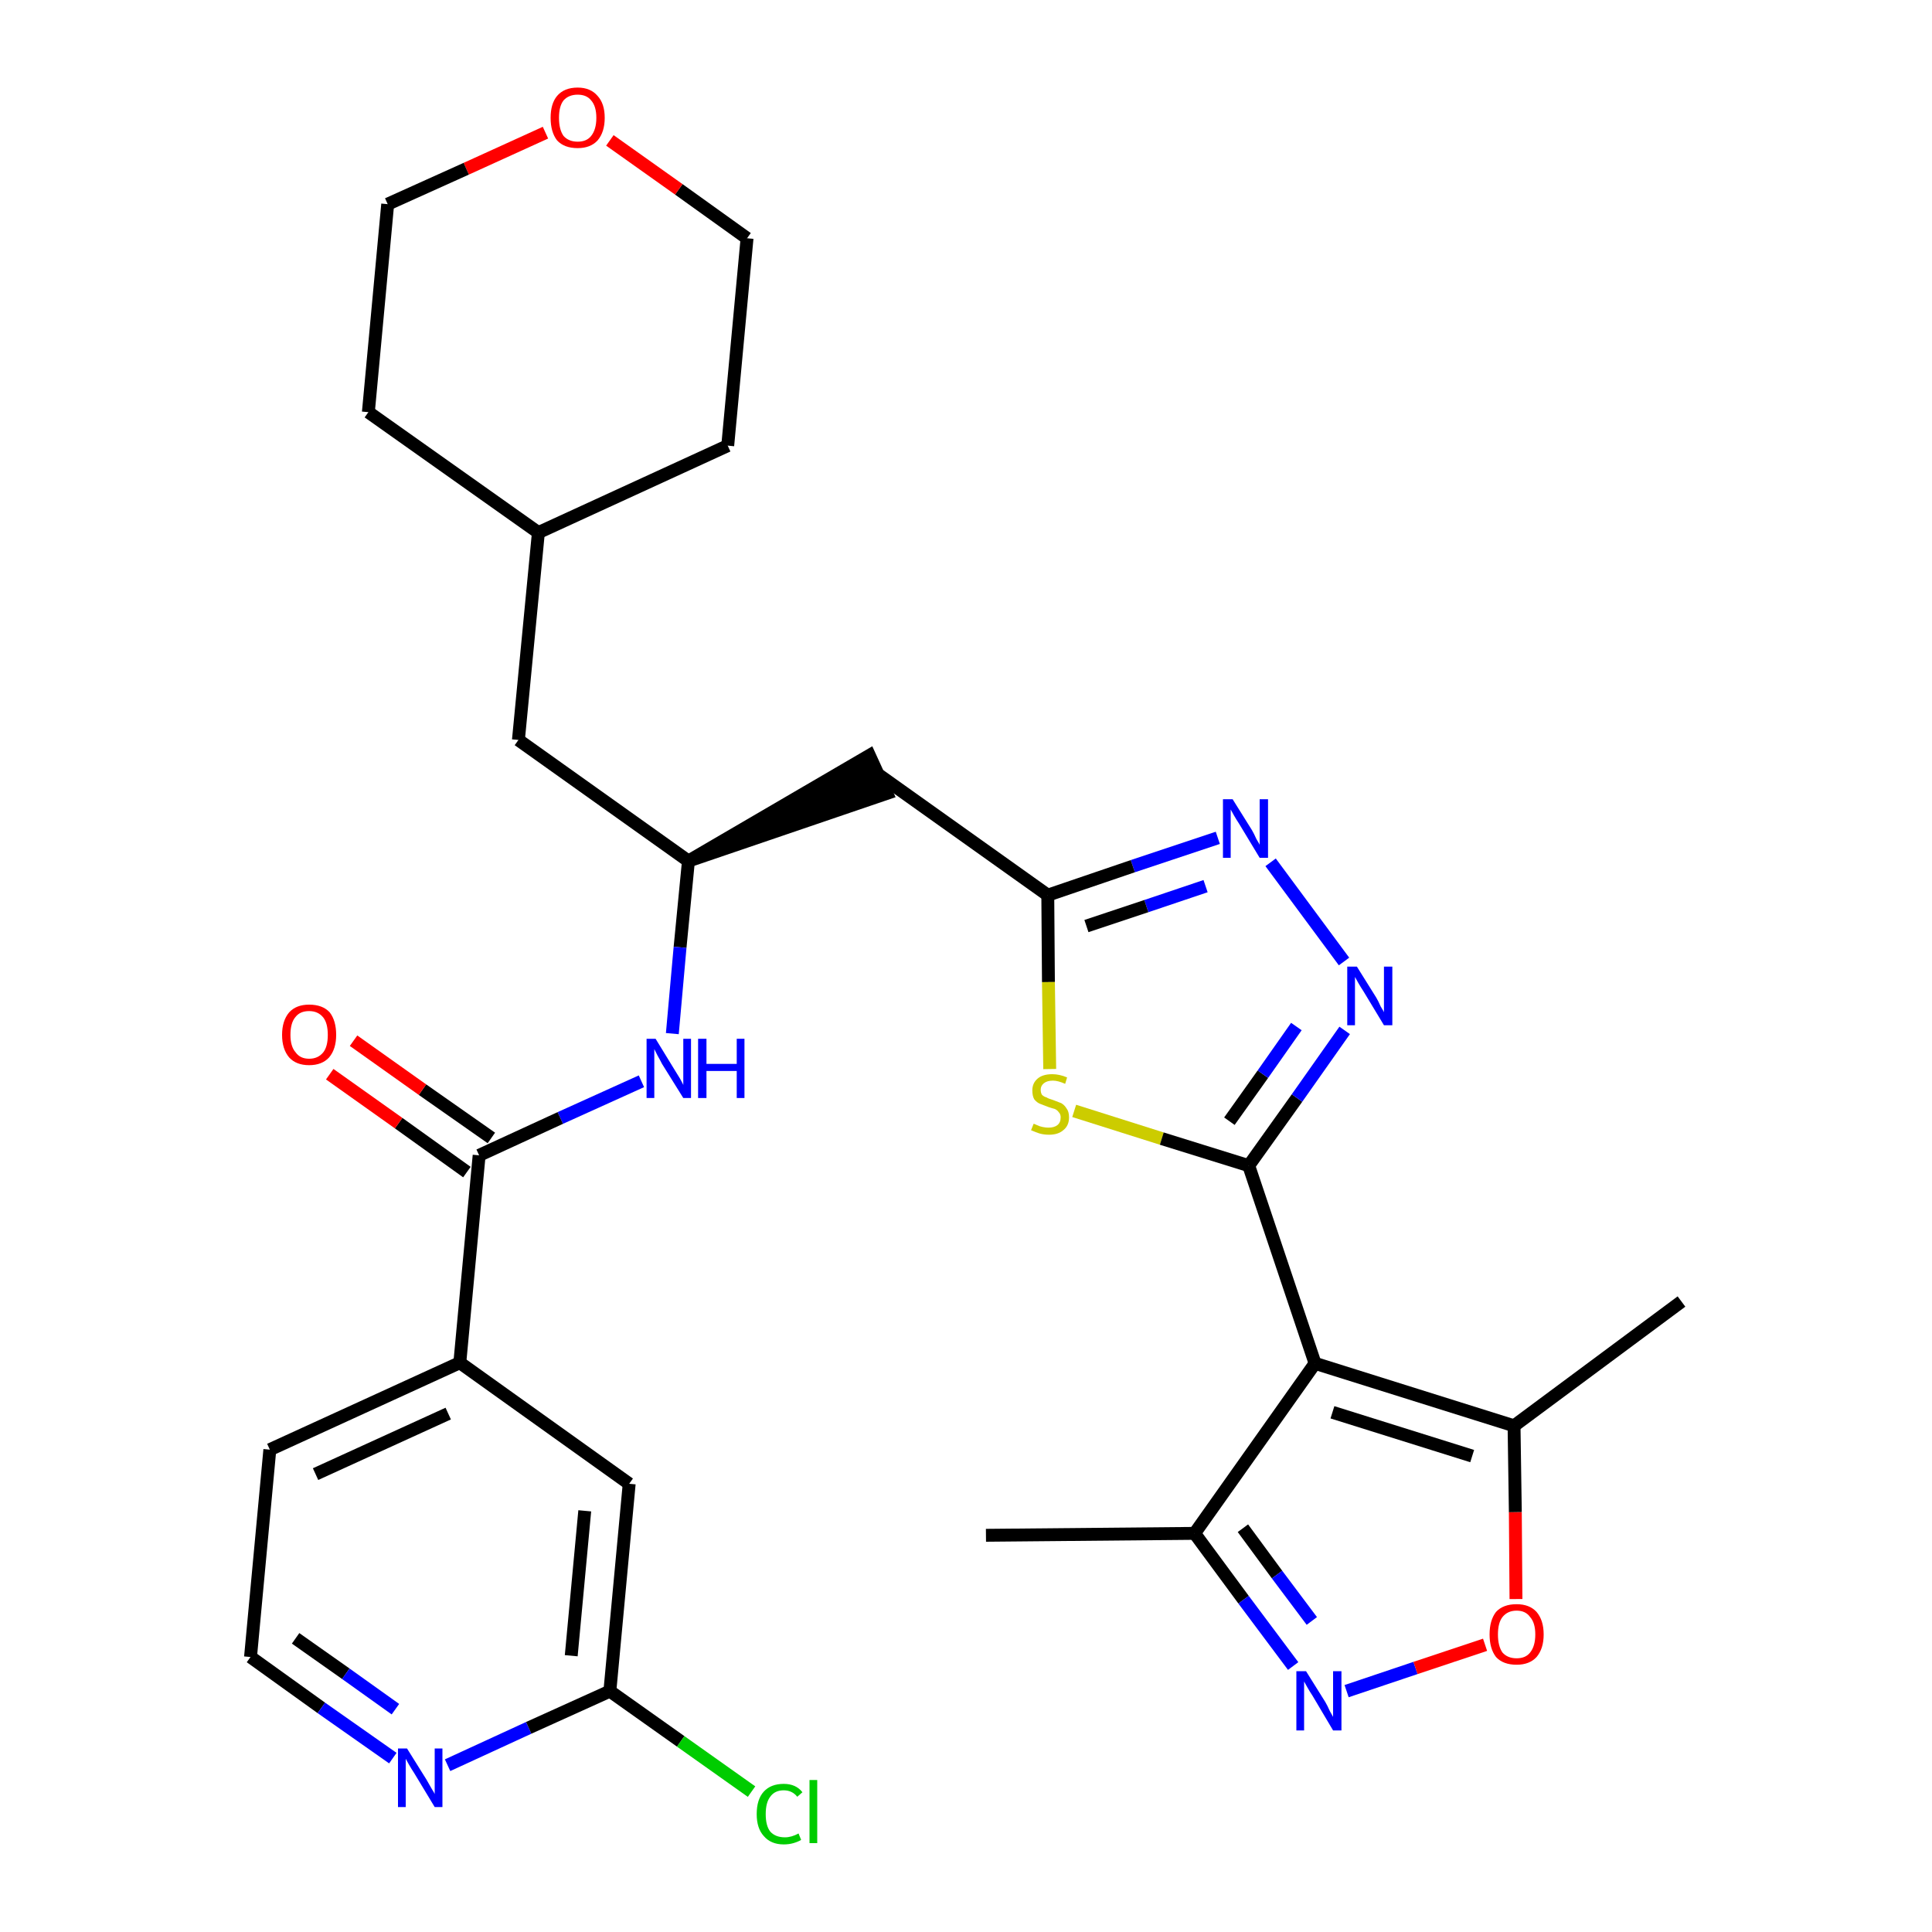<?xml version='1.0' encoding='iso-8859-1'?>
<svg version='1.1' baseProfile='full'
              xmlns='http://www.w3.org/2000/svg'
                      xmlns:rdkit='http://www.rdkit.org/xml'
                      xmlns:xlink='http://www.w3.org/1999/xlink'
                  xml:space='preserve'
width='300px' height='300px' viewBox='0 0 300 300'>
<!-- END OF HEADER -->
<path class='bond-0 atom-0 atom-1' d='M 153.1,238.4 L 185.5,238.1' style='fill:none;fill-rule:evenodd;stroke:#000000;stroke-width:2.0px;stroke-linecap:butt;stroke-linejoin:miter;stroke-opacity:1' />
<path class='bond-1 atom-1 atom-2' d='M 185.5,238.1 L 193.1,248.4' style='fill:none;fill-rule:evenodd;stroke:#000000;stroke-width:2.0px;stroke-linecap:butt;stroke-linejoin:miter;stroke-opacity:1' />
<path class='bond-1 atom-1 atom-2' d='M 193.1,248.4 L 200.8,258.7' style='fill:none;fill-rule:evenodd;stroke:#0000FF;stroke-width:2.0px;stroke-linecap:butt;stroke-linejoin:miter;stroke-opacity:1' />
<path class='bond-1 atom-1 atom-2' d='M 193.0,237.3 L 198.3,244.5' style='fill:none;fill-rule:evenodd;stroke:#000000;stroke-width:2.0px;stroke-linecap:butt;stroke-linejoin:miter;stroke-opacity:1' />
<path class='bond-1 atom-1 atom-2' d='M 198.3,244.5 L 203.7,251.7' style='fill:none;fill-rule:evenodd;stroke:#0000FF;stroke-width:2.0px;stroke-linecap:butt;stroke-linejoin:miter;stroke-opacity:1' />
<path class='bond-30 atom-6 atom-1' d='M 204.2,211.7 L 185.5,238.1' style='fill:none;fill-rule:evenodd;stroke:#000000;stroke-width:2.0px;stroke-linecap:butt;stroke-linejoin:miter;stroke-opacity:1' />
<path class='bond-2 atom-2 atom-3' d='M 209.1,262.6 L 219.8,259.0' style='fill:none;fill-rule:evenodd;stroke:#0000FF;stroke-width:2.0px;stroke-linecap:butt;stroke-linejoin:miter;stroke-opacity:1' />
<path class='bond-2 atom-2 atom-3' d='M 219.8,259.0 L 230.6,255.4' style='fill:none;fill-rule:evenodd;stroke:#FF0000;stroke-width:2.0px;stroke-linecap:butt;stroke-linejoin:miter;stroke-opacity:1' />
<path class='bond-3 atom-3 atom-4' d='M 235.4,248.3 L 235.3,234.8' style='fill:none;fill-rule:evenodd;stroke:#FF0000;stroke-width:2.0px;stroke-linecap:butt;stroke-linejoin:miter;stroke-opacity:1' />
<path class='bond-3 atom-3 atom-4' d='M 235.3,234.8 L 235.1,221.4' style='fill:none;fill-rule:evenodd;stroke:#000000;stroke-width:2.0px;stroke-linecap:butt;stroke-linejoin:miter;stroke-opacity:1' />
<path class='bond-4 atom-4 atom-5' d='M 235.1,221.4 L 261.1,202.1' style='fill:none;fill-rule:evenodd;stroke:#000000;stroke-width:2.0px;stroke-linecap:butt;stroke-linejoin:miter;stroke-opacity:1' />
<path class='bond-5 atom-4 atom-6' d='M 235.1,221.4 L 204.2,211.7' style='fill:none;fill-rule:evenodd;stroke:#000000;stroke-width:2.0px;stroke-linecap:butt;stroke-linejoin:miter;stroke-opacity:1' />
<path class='bond-5 atom-4 atom-6' d='M 228.6,226.1 L 206.9,219.3' style='fill:none;fill-rule:evenodd;stroke:#000000;stroke-width:2.0px;stroke-linecap:butt;stroke-linejoin:miter;stroke-opacity:1' />
<path class='bond-6 atom-6 atom-7' d='M 204.2,211.7 L 193.9,181.0' style='fill:none;fill-rule:evenodd;stroke:#000000;stroke-width:2.0px;stroke-linecap:butt;stroke-linejoin:miter;stroke-opacity:1' />
<path class='bond-7 atom-7 atom-8' d='M 193.9,181.0 L 201.4,170.5' style='fill:none;fill-rule:evenodd;stroke:#000000;stroke-width:2.0px;stroke-linecap:butt;stroke-linejoin:miter;stroke-opacity:1' />
<path class='bond-7 atom-7 atom-8' d='M 201.4,170.5 L 208.8,160.0' style='fill:none;fill-rule:evenodd;stroke:#0000FF;stroke-width:2.0px;stroke-linecap:butt;stroke-linejoin:miter;stroke-opacity:1' />
<path class='bond-7 atom-7 atom-8' d='M 190.9,174.1 L 196.1,166.8' style='fill:none;fill-rule:evenodd;stroke:#000000;stroke-width:2.0px;stroke-linecap:butt;stroke-linejoin:miter;stroke-opacity:1' />
<path class='bond-7 atom-7 atom-8' d='M 196.1,166.8 L 201.3,159.4' style='fill:none;fill-rule:evenodd;stroke:#0000FF;stroke-width:2.0px;stroke-linecap:butt;stroke-linejoin:miter;stroke-opacity:1' />
<path class='bond-31 atom-30 atom-7' d='M 166.8,172.5 L 180.4,176.8' style='fill:none;fill-rule:evenodd;stroke:#CCCC00;stroke-width:2.0px;stroke-linecap:butt;stroke-linejoin:miter;stroke-opacity:1' />
<path class='bond-31 atom-30 atom-7' d='M 180.4,176.8 L 193.9,181.0' style='fill:none;fill-rule:evenodd;stroke:#000000;stroke-width:2.0px;stroke-linecap:butt;stroke-linejoin:miter;stroke-opacity:1' />
<path class='bond-8 atom-8 atom-9' d='M 208.7,149.3 L 197.3,133.9' style='fill:none;fill-rule:evenodd;stroke:#0000FF;stroke-width:2.0px;stroke-linecap:butt;stroke-linejoin:miter;stroke-opacity:1' />
<path class='bond-9 atom-9 atom-10' d='M 189.1,130.1 L 175.9,134.5' style='fill:none;fill-rule:evenodd;stroke:#0000FF;stroke-width:2.0px;stroke-linecap:butt;stroke-linejoin:miter;stroke-opacity:1' />
<path class='bond-9 atom-9 atom-10' d='M 175.9,134.5 L 162.7,139.0' style='fill:none;fill-rule:evenodd;stroke:#000000;stroke-width:2.0px;stroke-linecap:butt;stroke-linejoin:miter;stroke-opacity:1' />
<path class='bond-9 atom-9 atom-10' d='M 187.2,137.6 L 178.0,140.7' style='fill:none;fill-rule:evenodd;stroke:#0000FF;stroke-width:2.0px;stroke-linecap:butt;stroke-linejoin:miter;stroke-opacity:1' />
<path class='bond-9 atom-9 atom-10' d='M 178.0,140.7 L 168.7,143.8' style='fill:none;fill-rule:evenodd;stroke:#000000;stroke-width:2.0px;stroke-linecap:butt;stroke-linejoin:miter;stroke-opacity:1' />
<path class='bond-10 atom-10 atom-11' d='M 162.7,139.0 L 136.3,120.2' style='fill:none;fill-rule:evenodd;stroke:#000000;stroke-width:2.0px;stroke-linecap:butt;stroke-linejoin:miter;stroke-opacity:1' />
<path class='bond-29 atom-10 atom-30' d='M 162.7,139.0 L 162.8,152.5' style='fill:none;fill-rule:evenodd;stroke:#000000;stroke-width:2.0px;stroke-linecap:butt;stroke-linejoin:miter;stroke-opacity:1' />
<path class='bond-29 atom-10 atom-30' d='M 162.8,152.5 L 163.0,166.0' style='fill:none;fill-rule:evenodd;stroke:#CCCC00;stroke-width:2.0px;stroke-linecap:butt;stroke-linejoin:miter;stroke-opacity:1' />
<path class='bond-11 atom-12 atom-11' d='M 106.9,133.7 L 137.7,123.2 L 135.0,117.3 Z' style='fill:#000000;fill-rule:evenodd;fill-opacity:1;stroke:#000000;stroke-width:2.0px;stroke-linecap:butt;stroke-linejoin:miter;stroke-opacity:1;' />
<path class='bond-12 atom-12 atom-13' d='M 106.9,133.7 L 80.5,114.9' style='fill:none;fill-rule:evenodd;stroke:#000000;stroke-width:2.0px;stroke-linecap:butt;stroke-linejoin:miter;stroke-opacity:1' />
<path class='bond-19 atom-12 atom-20' d='M 106.9,133.7 L 105.6,147.1' style='fill:none;fill-rule:evenodd;stroke:#000000;stroke-width:2.0px;stroke-linecap:butt;stroke-linejoin:miter;stroke-opacity:1' />
<path class='bond-19 atom-12 atom-20' d='M 105.6,147.1 L 104.4,160.5' style='fill:none;fill-rule:evenodd;stroke:#0000FF;stroke-width:2.0px;stroke-linecap:butt;stroke-linejoin:miter;stroke-opacity:1' />
<path class='bond-13 atom-13 atom-14' d='M 80.5,114.9 L 83.6,82.7' style='fill:none;fill-rule:evenodd;stroke:#000000;stroke-width:2.0px;stroke-linecap:butt;stroke-linejoin:miter;stroke-opacity:1' />
<path class='bond-14 atom-14 atom-15' d='M 83.6,82.7 L 113.0,69.2' style='fill:none;fill-rule:evenodd;stroke:#000000;stroke-width:2.0px;stroke-linecap:butt;stroke-linejoin:miter;stroke-opacity:1' />
<path class='bond-32 atom-19 atom-14' d='M 57.2,64.0 L 83.6,82.7' style='fill:none;fill-rule:evenodd;stroke:#000000;stroke-width:2.0px;stroke-linecap:butt;stroke-linejoin:miter;stroke-opacity:1' />
<path class='bond-15 atom-15 atom-16' d='M 113.0,69.2 L 116.0,37.0' style='fill:none;fill-rule:evenodd;stroke:#000000;stroke-width:2.0px;stroke-linecap:butt;stroke-linejoin:miter;stroke-opacity:1' />
<path class='bond-16 atom-16 atom-17' d='M 116.0,37.0 L 105.4,29.4' style='fill:none;fill-rule:evenodd;stroke:#000000;stroke-width:2.0px;stroke-linecap:butt;stroke-linejoin:miter;stroke-opacity:1' />
<path class='bond-16 atom-16 atom-17' d='M 105.4,29.4 L 94.7,21.8' style='fill:none;fill-rule:evenodd;stroke:#FF0000;stroke-width:2.0px;stroke-linecap:butt;stroke-linejoin:miter;stroke-opacity:1' />
<path class='bond-17 atom-17 atom-18' d='M 84.7,20.6 L 72.4,26.2' style='fill:none;fill-rule:evenodd;stroke:#FF0000;stroke-width:2.0px;stroke-linecap:butt;stroke-linejoin:miter;stroke-opacity:1' />
<path class='bond-17 atom-17 atom-18' d='M 72.4,26.2 L 60.2,31.7' style='fill:none;fill-rule:evenodd;stroke:#000000;stroke-width:2.0px;stroke-linecap:butt;stroke-linejoin:miter;stroke-opacity:1' />
<path class='bond-18 atom-18 atom-19' d='M 60.2,31.7 L 57.2,64.0' style='fill:none;fill-rule:evenodd;stroke:#000000;stroke-width:2.0px;stroke-linecap:butt;stroke-linejoin:miter;stroke-opacity:1' />
<path class='bond-20 atom-20 atom-21' d='M 99.6,167.9 L 87.0,173.6' style='fill:none;fill-rule:evenodd;stroke:#0000FF;stroke-width:2.0px;stroke-linecap:butt;stroke-linejoin:miter;stroke-opacity:1' />
<path class='bond-20 atom-20 atom-21' d='M 87.0,173.6 L 74.4,179.4' style='fill:none;fill-rule:evenodd;stroke:#000000;stroke-width:2.0px;stroke-linecap:butt;stroke-linejoin:miter;stroke-opacity:1' />
<path class='bond-21 atom-21 atom-22' d='M 76.3,176.7 L 65.6,169.2' style='fill:none;fill-rule:evenodd;stroke:#000000;stroke-width:2.0px;stroke-linecap:butt;stroke-linejoin:miter;stroke-opacity:1' />
<path class='bond-21 atom-21 atom-22' d='M 65.6,169.2 L 54.9,161.6' style='fill:none;fill-rule:evenodd;stroke:#FF0000;stroke-width:2.0px;stroke-linecap:butt;stroke-linejoin:miter;stroke-opacity:1' />
<path class='bond-21 atom-21 atom-22' d='M 72.5,182.0 L 61.9,174.4' style='fill:none;fill-rule:evenodd;stroke:#000000;stroke-width:2.0px;stroke-linecap:butt;stroke-linejoin:miter;stroke-opacity:1' />
<path class='bond-21 atom-21 atom-22' d='M 61.9,174.4 L 51.2,166.8' style='fill:none;fill-rule:evenodd;stroke:#FF0000;stroke-width:2.0px;stroke-linecap:butt;stroke-linejoin:miter;stroke-opacity:1' />
<path class='bond-22 atom-21 atom-23' d='M 74.4,179.4 L 71.4,211.6' style='fill:none;fill-rule:evenodd;stroke:#000000;stroke-width:2.0px;stroke-linecap:butt;stroke-linejoin:miter;stroke-opacity:1' />
<path class='bond-23 atom-23 atom-24' d='M 71.4,211.6 L 41.9,225.1' style='fill:none;fill-rule:evenodd;stroke:#000000;stroke-width:2.0px;stroke-linecap:butt;stroke-linejoin:miter;stroke-opacity:1' />
<path class='bond-23 atom-23 atom-24' d='M 69.6,219.5 L 49.0,228.9' style='fill:none;fill-rule:evenodd;stroke:#000000;stroke-width:2.0px;stroke-linecap:butt;stroke-linejoin:miter;stroke-opacity:1' />
<path class='bond-33 atom-29 atom-23' d='M 97.7,230.4 L 71.4,211.6' style='fill:none;fill-rule:evenodd;stroke:#000000;stroke-width:2.0px;stroke-linecap:butt;stroke-linejoin:miter;stroke-opacity:1' />
<path class='bond-24 atom-24 atom-25' d='M 41.9,225.1 L 38.9,257.3' style='fill:none;fill-rule:evenodd;stroke:#000000;stroke-width:2.0px;stroke-linecap:butt;stroke-linejoin:miter;stroke-opacity:1' />
<path class='bond-25 atom-25 atom-26' d='M 38.9,257.3 L 49.9,265.2' style='fill:none;fill-rule:evenodd;stroke:#000000;stroke-width:2.0px;stroke-linecap:butt;stroke-linejoin:miter;stroke-opacity:1' />
<path class='bond-25 atom-25 atom-26' d='M 49.9,265.2 L 61.0,273.0' style='fill:none;fill-rule:evenodd;stroke:#0000FF;stroke-width:2.0px;stroke-linecap:butt;stroke-linejoin:miter;stroke-opacity:1' />
<path class='bond-25 atom-25 atom-26' d='M 45.9,254.4 L 53.7,259.9' style='fill:none;fill-rule:evenodd;stroke:#000000;stroke-width:2.0px;stroke-linecap:butt;stroke-linejoin:miter;stroke-opacity:1' />
<path class='bond-25 atom-25 atom-26' d='M 53.7,259.9 L 61.4,265.4' style='fill:none;fill-rule:evenodd;stroke:#0000FF;stroke-width:2.0px;stroke-linecap:butt;stroke-linejoin:miter;stroke-opacity:1' />
<path class='bond-26 atom-26 atom-27' d='M 69.5,274.1 L 82.1,268.3' style='fill:none;fill-rule:evenodd;stroke:#0000FF;stroke-width:2.0px;stroke-linecap:butt;stroke-linejoin:miter;stroke-opacity:1' />
<path class='bond-26 atom-26 atom-27' d='M 82.1,268.3 L 94.7,262.6' style='fill:none;fill-rule:evenodd;stroke:#000000;stroke-width:2.0px;stroke-linecap:butt;stroke-linejoin:miter;stroke-opacity:1' />
<path class='bond-27 atom-27 atom-28' d='M 94.7,262.6 L 105.7,270.4' style='fill:none;fill-rule:evenodd;stroke:#000000;stroke-width:2.0px;stroke-linecap:butt;stroke-linejoin:miter;stroke-opacity:1' />
<path class='bond-27 atom-27 atom-28' d='M 105.7,270.4 L 116.7,278.2' style='fill:none;fill-rule:evenodd;stroke:#00CC00;stroke-width:2.0px;stroke-linecap:butt;stroke-linejoin:miter;stroke-opacity:1' />
<path class='bond-28 atom-27 atom-29' d='M 94.7,262.6 L 97.7,230.4' style='fill:none;fill-rule:evenodd;stroke:#000000;stroke-width:2.0px;stroke-linecap:butt;stroke-linejoin:miter;stroke-opacity:1' />
<path class='bond-28 atom-27 atom-29' d='M 88.7,257.1 L 90.8,234.6' style='fill:none;fill-rule:evenodd;stroke:#000000;stroke-width:2.0px;stroke-linecap:butt;stroke-linejoin:miter;stroke-opacity:1' />
<path  class='atom-2' d='M 202.8 259.5
L 205.8 264.3
Q 206.1 264.8, 206.5 265.7
Q 207.0 266.6, 207.0 266.6
L 207.0 259.5
L 208.3 259.5
L 208.3 268.7
L 207.0 268.7
L 203.8 263.3
Q 203.4 262.7, 203.0 262.0
Q 202.6 261.3, 202.5 261.1
L 202.5 268.7
L 201.3 268.7
L 201.3 259.5
L 202.8 259.5
' fill='#0000FF'/>
<path  class='atom-3' d='M 231.3 253.8
Q 231.3 251.6, 232.3 250.3
Q 233.4 249.1, 235.5 249.1
Q 237.5 249.1, 238.6 250.3
Q 239.7 251.6, 239.7 253.8
Q 239.7 256.0, 238.6 257.3
Q 237.5 258.5, 235.5 258.5
Q 233.4 258.5, 232.3 257.3
Q 231.3 256.0, 231.3 253.8
M 235.5 257.5
Q 236.9 257.5, 237.6 256.6
Q 238.4 255.6, 238.4 253.8
Q 238.4 252.0, 237.6 251.1
Q 236.9 250.1, 235.5 250.1
Q 234.1 250.1, 233.3 251.1
Q 232.6 252.0, 232.6 253.8
Q 232.6 255.6, 233.3 256.6
Q 234.1 257.5, 235.5 257.5
' fill='#FF0000'/>
<path  class='atom-8' d='M 210.7 150.1
L 213.7 154.9
Q 214.0 155.4, 214.4 156.3
Q 214.9 157.1, 214.9 157.2
L 214.9 150.1
L 216.2 150.1
L 216.2 159.2
L 214.9 159.2
L 211.7 153.9
Q 211.3 153.3, 210.9 152.6
Q 210.5 151.9, 210.4 151.7
L 210.4 159.2
L 209.2 159.2
L 209.2 150.1
L 210.7 150.1
' fill='#0000FF'/>
<path  class='atom-9' d='M 191.4 124.1
L 194.4 128.9
Q 194.7 129.4, 195.1 130.3
Q 195.6 131.1, 195.6 131.2
L 195.6 124.1
L 196.9 124.1
L 196.9 133.2
L 195.6 133.2
L 192.4 127.9
Q 192.0 127.3, 191.6 126.6
Q 191.2 125.9, 191.1 125.7
L 191.1 133.2
L 189.9 133.2
L 189.9 124.1
L 191.4 124.1
' fill='#0000FF'/>
<path  class='atom-17' d='M 85.5 18.3
Q 85.5 16.1, 86.5 14.9
Q 87.6 13.6, 89.7 13.6
Q 91.7 13.6, 92.8 14.9
Q 93.9 16.1, 93.9 18.3
Q 93.9 20.5, 92.8 21.8
Q 91.7 23.0, 89.7 23.0
Q 87.6 23.0, 86.5 21.8
Q 85.5 20.5, 85.5 18.3
M 89.7 22.0
Q 91.1 22.0, 91.8 21.1
Q 92.6 20.1, 92.6 18.3
Q 92.6 16.5, 91.8 15.6
Q 91.1 14.7, 89.7 14.7
Q 88.3 14.7, 87.5 15.6
Q 86.8 16.5, 86.8 18.3
Q 86.8 20.1, 87.5 21.1
Q 88.3 22.0, 89.7 22.0
' fill='#FF0000'/>
<path  class='atom-20' d='M 101.8 161.3
L 104.8 166.2
Q 105.1 166.7, 105.6 167.5
Q 106.1 168.4, 106.1 168.5
L 106.1 161.3
L 107.3 161.3
L 107.3 170.5
L 106.1 170.5
L 102.8 165.2
Q 102.5 164.6, 102.1 163.9
Q 101.7 163.1, 101.6 162.9
L 101.6 170.5
L 100.4 170.5
L 100.4 161.3
L 101.8 161.3
' fill='#0000FF'/>
<path  class='atom-20' d='M 108.4 161.3
L 109.7 161.3
L 109.7 165.2
L 114.4 165.2
L 114.4 161.3
L 115.6 161.3
L 115.6 170.5
L 114.4 170.5
L 114.4 166.3
L 109.7 166.3
L 109.7 170.5
L 108.4 170.5
L 108.4 161.3
' fill='#0000FF'/>
<path  class='atom-22' d='M 43.8 160.7
Q 43.8 158.5, 44.9 157.2
Q 46.0 156.0, 48.0 156.0
Q 50.1 156.0, 51.2 157.2
Q 52.2 158.5, 52.2 160.7
Q 52.2 162.9, 51.1 164.2
Q 50.0 165.4, 48.0 165.4
Q 46.0 165.4, 44.9 164.2
Q 43.8 162.9, 43.8 160.7
M 48.0 164.4
Q 49.4 164.4, 50.2 163.4
Q 50.9 162.5, 50.9 160.7
Q 50.9 158.9, 50.2 158.0
Q 49.4 157.0, 48.0 157.0
Q 46.6 157.0, 45.9 157.9
Q 45.1 158.8, 45.1 160.7
Q 45.1 162.5, 45.9 163.4
Q 46.6 164.4, 48.0 164.4
' fill='#FF0000'/>
<path  class='atom-26' d='M 63.2 271.5
L 66.2 276.3
Q 66.5 276.8, 67.0 277.7
Q 67.5 278.5, 67.5 278.6
L 67.5 271.5
L 68.7 271.5
L 68.7 280.6
L 67.5 280.6
L 64.3 275.3
Q 63.9 274.7, 63.5 274.0
Q 63.1 273.3, 63.0 273.1
L 63.0 280.6
L 61.8 280.6
L 61.8 271.5
L 63.2 271.5
' fill='#0000FF'/>
<path  class='atom-28' d='M 117.5 281.7
Q 117.5 279.4, 118.6 278.2
Q 119.7 277.0, 121.7 277.0
Q 123.6 277.0, 124.6 278.3
L 123.8 279.0
Q 123.0 278.0, 121.7 278.0
Q 120.3 278.0, 119.6 279.0
Q 118.9 279.9, 118.9 281.7
Q 118.9 283.5, 119.6 284.4
Q 120.4 285.3, 121.9 285.3
Q 122.9 285.3, 124.0 284.7
L 124.4 285.7
Q 123.9 286.0, 123.2 286.2
Q 122.5 286.4, 121.7 286.4
Q 119.7 286.4, 118.6 285.1
Q 117.5 283.9, 117.5 281.7
' fill='#00CC00'/>
<path  class='atom-28' d='M 125.7 276.4
L 126.9 276.4
L 126.9 286.2
L 125.7 286.2
L 125.7 276.4
' fill='#00CC00'/>
<path  class='atom-30' d='M 160.5 174.5
Q 160.6 174.5, 161.0 174.7
Q 161.4 174.9, 161.9 175.0
Q 162.4 175.1, 162.8 175.1
Q 163.7 175.1, 164.2 174.7
Q 164.7 174.3, 164.7 173.5
Q 164.7 173.0, 164.4 172.7
Q 164.2 172.4, 163.8 172.2
Q 163.4 172.1, 162.8 171.9
Q 162.0 171.6, 161.5 171.4
Q 161.0 171.2, 160.6 170.7
Q 160.3 170.2, 160.3 169.3
Q 160.3 168.2, 161.1 167.5
Q 161.9 166.8, 163.4 166.8
Q 164.5 166.8, 165.7 167.3
L 165.4 168.3
Q 164.3 167.8, 163.5 167.8
Q 162.6 167.8, 162.1 168.2
Q 161.6 168.6, 161.6 169.2
Q 161.6 169.7, 161.8 170.0
Q 162.1 170.3, 162.5 170.4
Q 162.8 170.6, 163.5 170.8
Q 164.3 171.1, 164.8 171.3
Q 165.3 171.6, 165.6 172.1
Q 166.0 172.6, 166.0 173.5
Q 166.0 174.8, 165.1 175.5
Q 164.3 176.2, 162.9 176.2
Q 162.1 176.2, 161.4 176.0
Q 160.8 175.8, 160.1 175.5
L 160.5 174.5
' fill='#CCCC00'/>
</svg>
